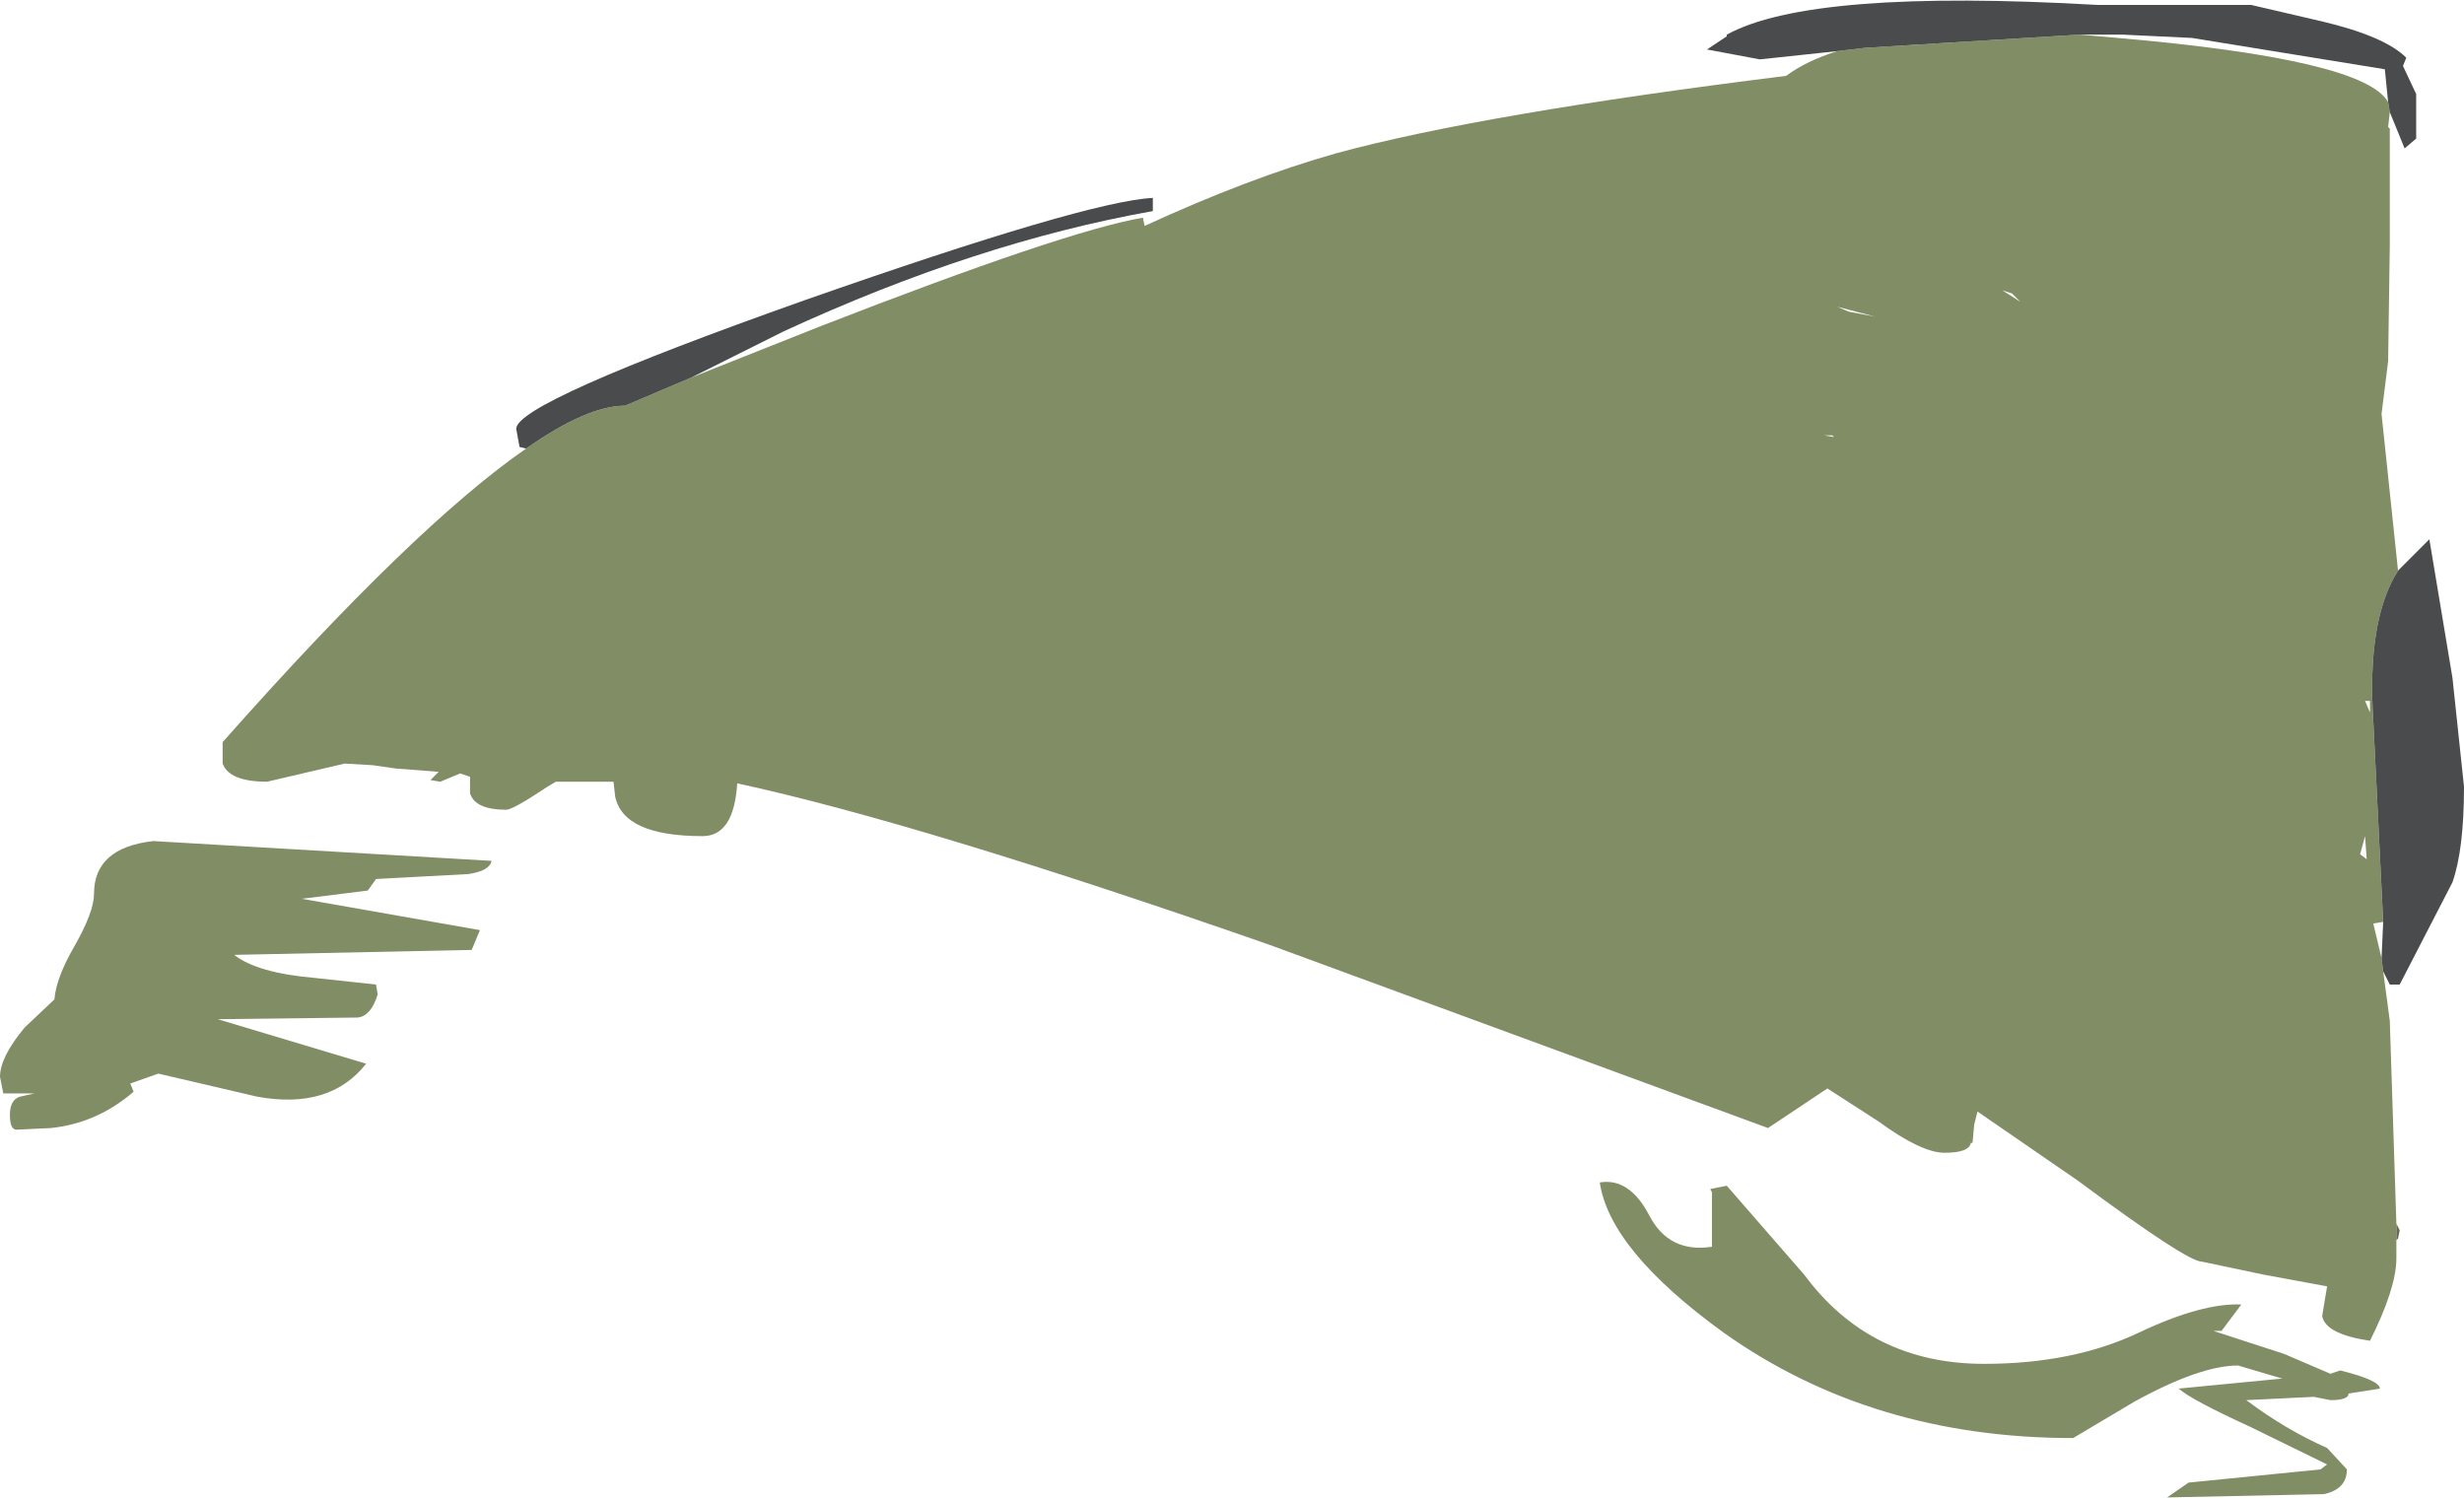 <?xml version="1.0" encoding="UTF-8" standalone="no"?>
<svg xmlns:ffdec="https://www.free-decompiler.com/flash" xmlns:xlink="http://www.w3.org/1999/xlink" ffdec:objectType="shape" height="45.45px" width="74.7px" xmlns="http://www.w3.org/2000/svg">
  <g transform="matrix(1.0, 0.0, 0.0, 1.0, -2177.7, 902.25)">
    <path d="M2198.65 -890.8 L2202.55 -892.35 Q2210.0 -895.25 2212.35 -895.65 L2212.4 -895.4 Q2215.55 -896.85 2218.2 -897.6 2222.6 -898.8 2231.85 -899.95 2232.45 -900.4 2233.4 -900.7 L2234.25 -900.8 2240.75 -901.2 2241.9 -901.1 Q2249.4 -900.45 2250.1 -899.15 L2250.15 -898.85 2250.1 -898.4 2250.15 -898.35 2250.15 -894.8 2250.1 -891.3 2249.9 -889.7 2250.4 -884.95 Q2249.45 -883.45 2249.65 -880.4 L2249.95 -874.3 2249.65 -874.25 2249.9 -873.2 2249.95 -872.8 2250.15 -871.3 2250.35 -865.15 2250.35 -864.65 2250.35 -864.1 Q2250.35 -863.2 2249.55 -861.6 2248.2 -861.8 2248.1 -862.35 L2248.25 -863.25 2246.35 -863.6 2244.45 -864.0 Q2244.0 -864.0 2240.7 -866.45 L2237.65 -868.55 2237.55 -868.15 2237.5 -867.6 2237.45 -867.6 Q2237.4 -867.3 2236.65 -867.3 2235.95 -867.3 2234.65 -868.25 L2233.1 -869.25 2231.3 -868.05 2216.2 -873.6 Q2205.6 -877.3 2200.05 -878.5 2199.95 -876.9 2199.0 -876.9 2196.6 -876.9 2196.35 -878.1 L2196.3 -878.55 2194.55 -878.55 2194.3 -878.4 Q2193.25 -877.7 2193.05 -877.7 2192.1 -877.7 2191.95 -878.2 L2191.95 -878.7 2191.65 -878.8 2191.05 -878.55 2190.75 -878.6 2191.0 -878.85 2189.7 -878.95 2189.0 -879.05 2188.15 -879.1 2185.8 -878.55 Q2184.65 -878.55 2184.45 -879.1 L2184.45 -879.75 Q2190.25 -886.3 2193.65 -888.65 2195.5 -889.95 2196.65 -889.95 L2198.65 -890.8 M2233.75 -892.8 L2234.55 -892.65 2233.4 -892.95 2233.75 -892.8 M2238.7 -893.35 L2238.4 -893.45 2238.95 -893.1 2238.7 -893.35 M2180.55 -875.15 Q2180.55 -876.55 2182.35 -876.75 L2192.6 -876.15 Q2192.55 -875.85 2191.9 -875.75 L2189.1 -875.6 2188.85 -875.25 2186.85 -875.0 2192.25 -874.05 2192.0 -873.45 2184.8 -873.3 Q2185.5 -872.75 2187.25 -872.6 L2189.1 -872.4 2189.15 -872.1 Q2188.95 -871.45 2188.55 -871.4 L2184.3 -871.35 2188.8 -870.0 Q2187.7 -868.6 2185.5 -869.0 L2182.5 -869.7 2181.65 -869.4 2181.75 -869.15 Q2180.65 -868.2 2179.25 -868.05 L2178.2 -868.0 Q2178.0 -868.0 2178.0 -868.45 2178.0 -868.9 2178.3 -869.0 L2178.75 -869.1 2177.85 -869.1 2177.8 -869.1 2177.7 -869.6 Q2177.7 -870.2 2178.45 -871.1 L2179.35 -871.95 Q2179.4 -872.6 2179.95 -873.55 2180.55 -874.6 2180.55 -875.15 M2248.5 -888.05 L2248.6 -887.9 2248.5 -888.05 M2249.4 -881.0 L2249.55 -880.65 2249.55 -881.0 2249.4 -881.0 M2249.4 -876.9 L2249.25 -876.35 2249.45 -876.2 2249.4 -876.9 M2233.0 -889.05 L2233.3 -889.0 2233.25 -889.05 2233.0 -889.05 M2246.85 -860.45 L2246.9 -860.45 2245.55 -860.85 Q2244.4 -860.85 2242.4 -859.75 L2240.55 -858.65 Q2234.45 -858.65 2229.95 -861.85 2226.5 -864.35 2226.2 -866.4 2227.1 -866.55 2227.7 -865.4 2228.3 -864.25 2229.6 -864.45 L2229.6 -866.1 2229.55 -866.2 2230.05 -866.3 2232.4 -863.6 Q2234.4 -860.9 2237.85 -860.9 2240.55 -860.9 2242.55 -861.85 2244.45 -862.75 2245.65 -862.7 L2245.05 -861.9 2244.8 -861.9 2246.95 -861.2 2248.35 -860.6 2248.65 -860.7 Q2249.85 -860.4 2249.85 -860.15 L2248.9 -860.0 Q2248.9 -859.8 2248.35 -859.8 L2247.85 -859.9 2245.8 -859.8 Q2247.0 -858.9 2248.25 -858.35 L2248.85 -857.7 Q2248.85 -857.1 2248.15 -856.95 L2243.4 -856.85 2244.05 -857.3 2248.05 -857.7 2248.25 -857.85 2245.9 -859.0 Q2244.15 -859.8 2243.75 -860.15 L2246.85 -860.45" fill="#818d65" fill-rule="evenodd" stroke="none"/>
    <path d="M2193.65 -888.65 L2193.45 -888.7 2193.35 -889.25 Q2193.35 -890.05 2202.1 -893.15 2210.65 -896.15 2212.65 -896.25 L2212.65 -895.85 Q2207.3 -894.9 2201.45 -892.2 L2198.65 -890.8 2196.65 -889.95 Q2195.5 -889.95 2193.65 -888.65 M2233.4 -900.7 L2231.05 -900.45 2229.45 -900.75 2230.05 -901.15 2230.05 -901.2 Q2232.6 -902.6 2241.3 -902.1 L2245.95 -902.1 2248.1 -901.6 Q2250.0 -901.15 2250.65 -900.5 L2250.55 -900.25 2250.95 -899.4 2250.95 -898.05 2250.6 -897.75 2250.15 -898.85 2250.1 -899.15 2250.0 -900.15 2244.15 -901.1 2242.05 -901.2 2240.75 -901.2 2234.25 -900.8 2233.4 -900.7 M2250.4 -884.95 L2251.35 -885.9 2252.05 -881.7 2252.4 -878.4 Q2252.4 -876.5 2252.05 -875.5 L2250.45 -872.4 2250.15 -872.4 2249.95 -872.8 2249.9 -873.2 2249.95 -874.3 2249.65 -880.4 Q2249.45 -883.45 2250.4 -884.95" fill="#4a4b4c" fill-rule="evenodd" stroke="none"/>
    <path d="M2250.35 -865.15 L2250.45 -864.95 2250.4 -864.7 2250.35 -864.65 2250.35 -865.15" fill="#696750" fill-rule="evenodd" stroke="none"/>
  </g>
</svg>
